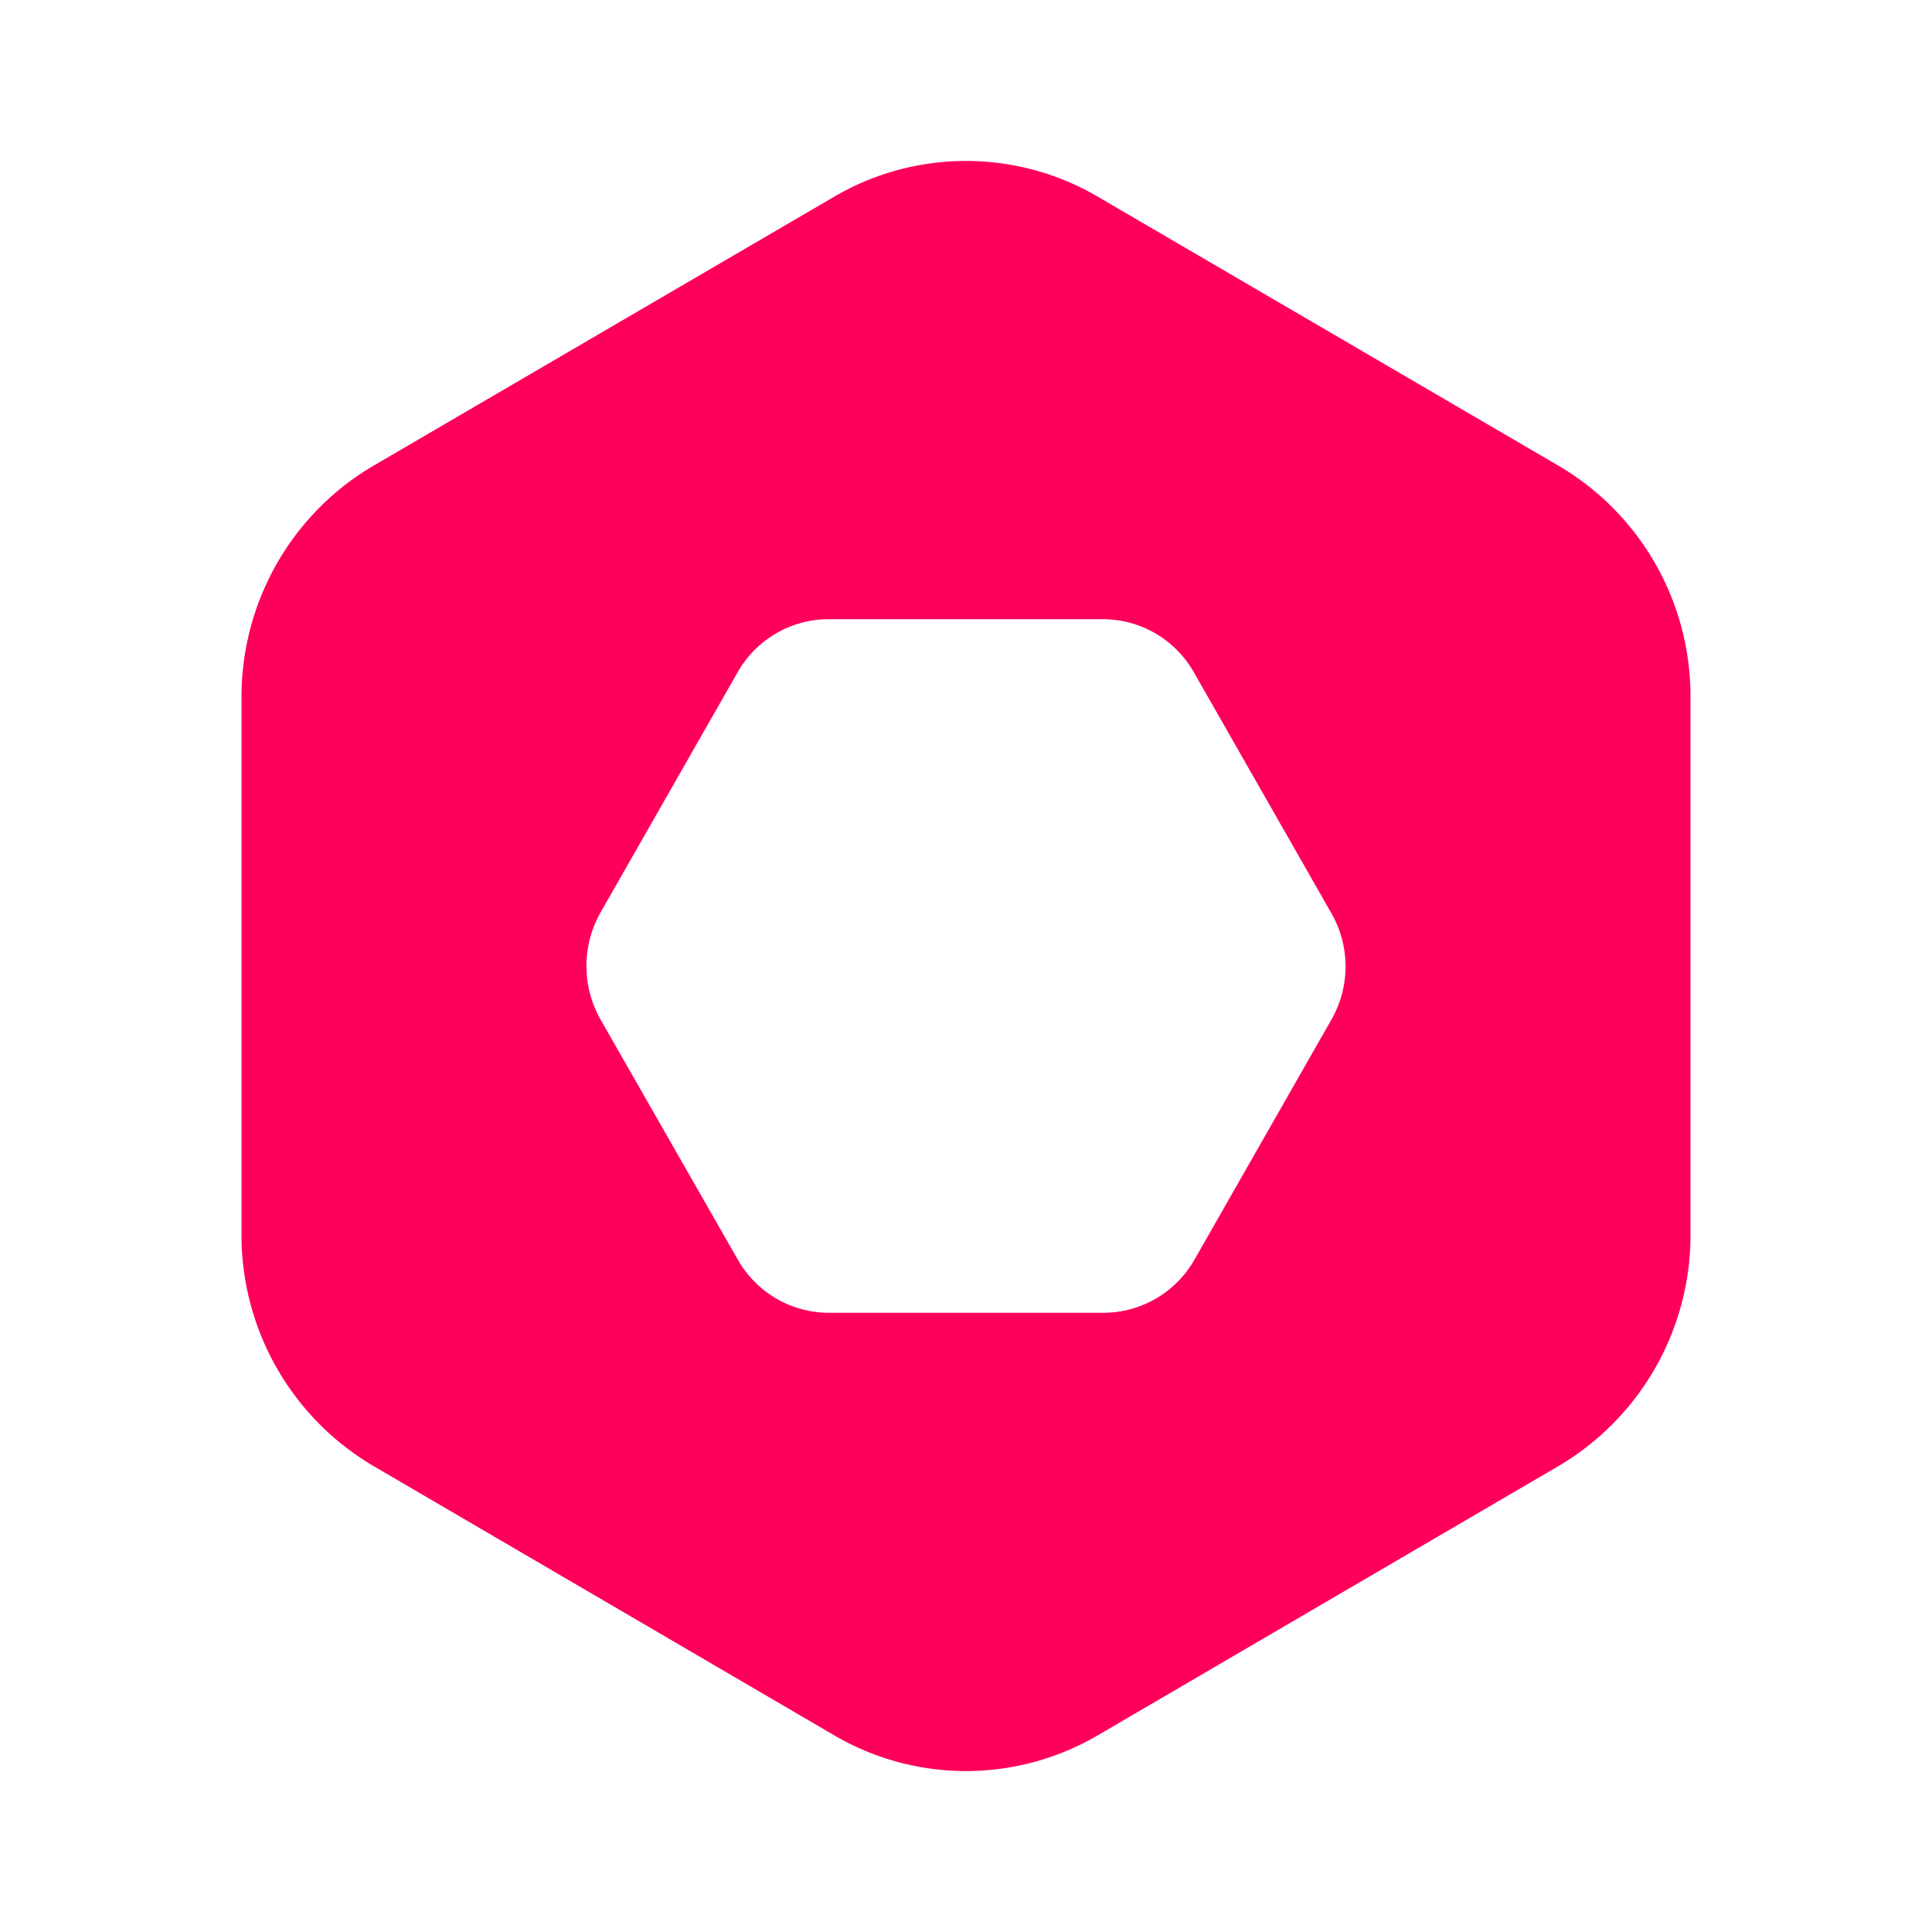 <svg xmlns="http://www.w3.org/2000/svg" xmlns:xlink="http://www.w3.org/1999/xlink" width="24" height="24" viewBox="0 0 24 24"><path fill="#FE005B" fill-rule="evenodd" d="m13.64 2.445l5.72 3.34A3.32 3.32 0 0 1 21 8.657v6.683a3.33 3.33 0 0 1-1.64 2.872l-5.72 3.343a3.24 3.24 0 0 1-3.28 0l-5.72-3.343A3.33 3.33 0 0 1 3 15.34V8.657c0-1.184.626-2.278 1.64-2.872l5.72-3.34a3.24 3.24 0 0 1 3.28 0m1.2 13.2l1.701-2.982a1.33 1.33 0 0 0-.007-1.327l-1.701-2.98a1.3 1.3 0 0 0-1.135-.664h-3.403c-.469 0-.902.252-1.134.663l-1.702 2.982a1.35 1.35 0 0 0 0 1.326l1.705 2.982q.043.077.096.146c.245.324.628.517 1.038.517h3.407q.044 0 .087-.003c.435-.029.83-.275 1.047-.66" clip-rule="evenodd"/></svg>